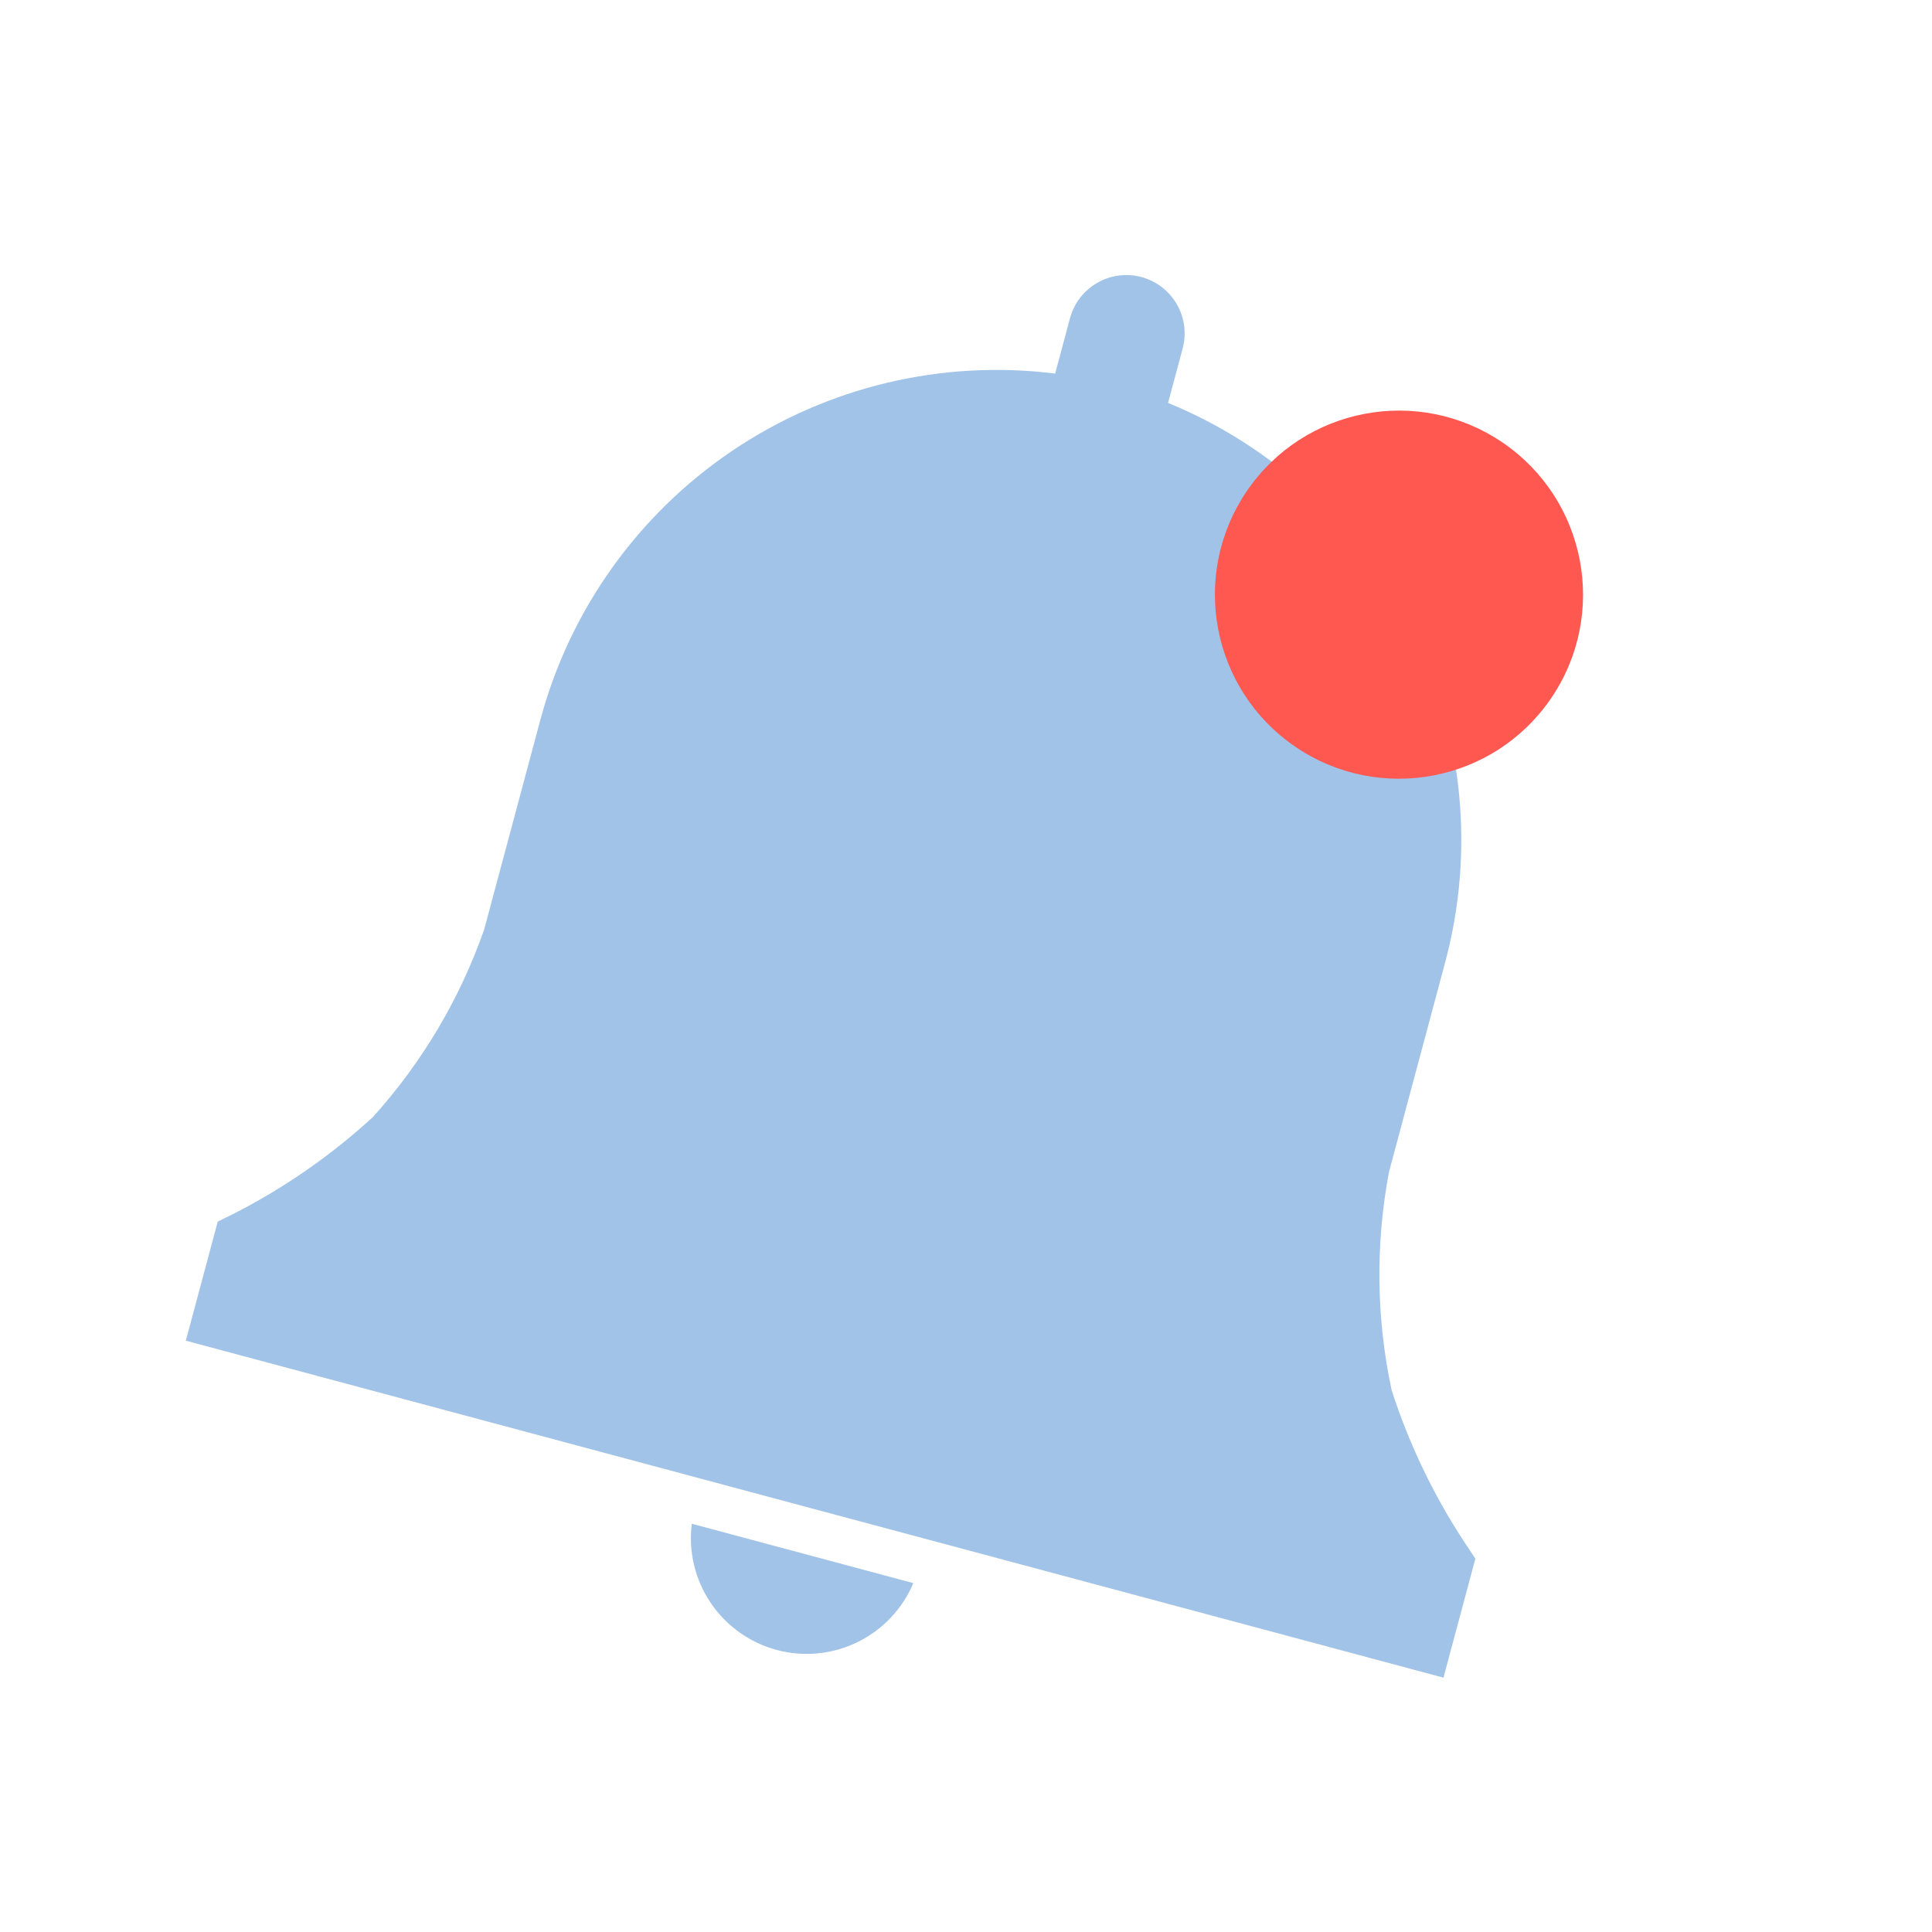 <svg width="93" height="93" viewBox="0 0 93 93" fill="none" xmlns="http://www.w3.org/2000/svg">
<g id="clarity:notification-solid" clip-path="url(#clip0_620_476)">
<path id="Vector" d="M71.019 75.028L70.492 74.234C69 71.963 67.821 69.501 66.988 66.915C66.247 63.456 66.205 59.884 66.863 56.409L69.552 46.373C71 41.025 70.445 35.332 67.991 30.364C65.537 25.397 61.353 21.496 56.227 19.395L56.929 16.775C57.121 16.056 57.021 15.289 56.648 14.644C56.276 13.999 55.663 13.529 54.943 13.336C54.224 13.143 53.458 13.244 52.813 13.617C52.168 13.989 51.697 14.602 51.505 15.321L50.792 17.983C45.336 17.3 39.817 18.618 35.258 21.692C30.699 24.766 27.409 29.388 25.997 34.702L23.308 44.738C22.14 48.077 20.318 51.149 17.947 53.775C15.958 55.598 13.734 57.148 11.334 58.382L10.48 58.807L8.945 64.536L69.484 80.757L71.019 75.028Z" fill="#176BC6" fill-opacity="0.4"/>
<path id="Vector_2" d="M33.3 73.348C33.133 74.683 33.455 76.034 34.206 77.151C34.958 78.267 36.088 79.074 37.388 79.423C38.688 79.771 40.07 79.637 41.279 79.046C42.488 78.454 43.442 77.446 43.965 76.206L33.3 73.348Z" fill="#176BC6" fill-opacity="0.4"/>
<circle id="Ellipse 51" cx="67.342" cy="28.625" r="8.86" transform="rotate(34.236 67.342 28.625)" fill="#FF5851"/>
</g>
<defs>
<clipPath id="clip0_620_476">
<rect width="75.715" height="75.715" fill="white" transform="translate(19.596) rotate(15)"/>
</clipPath>
</defs>
</svg>
